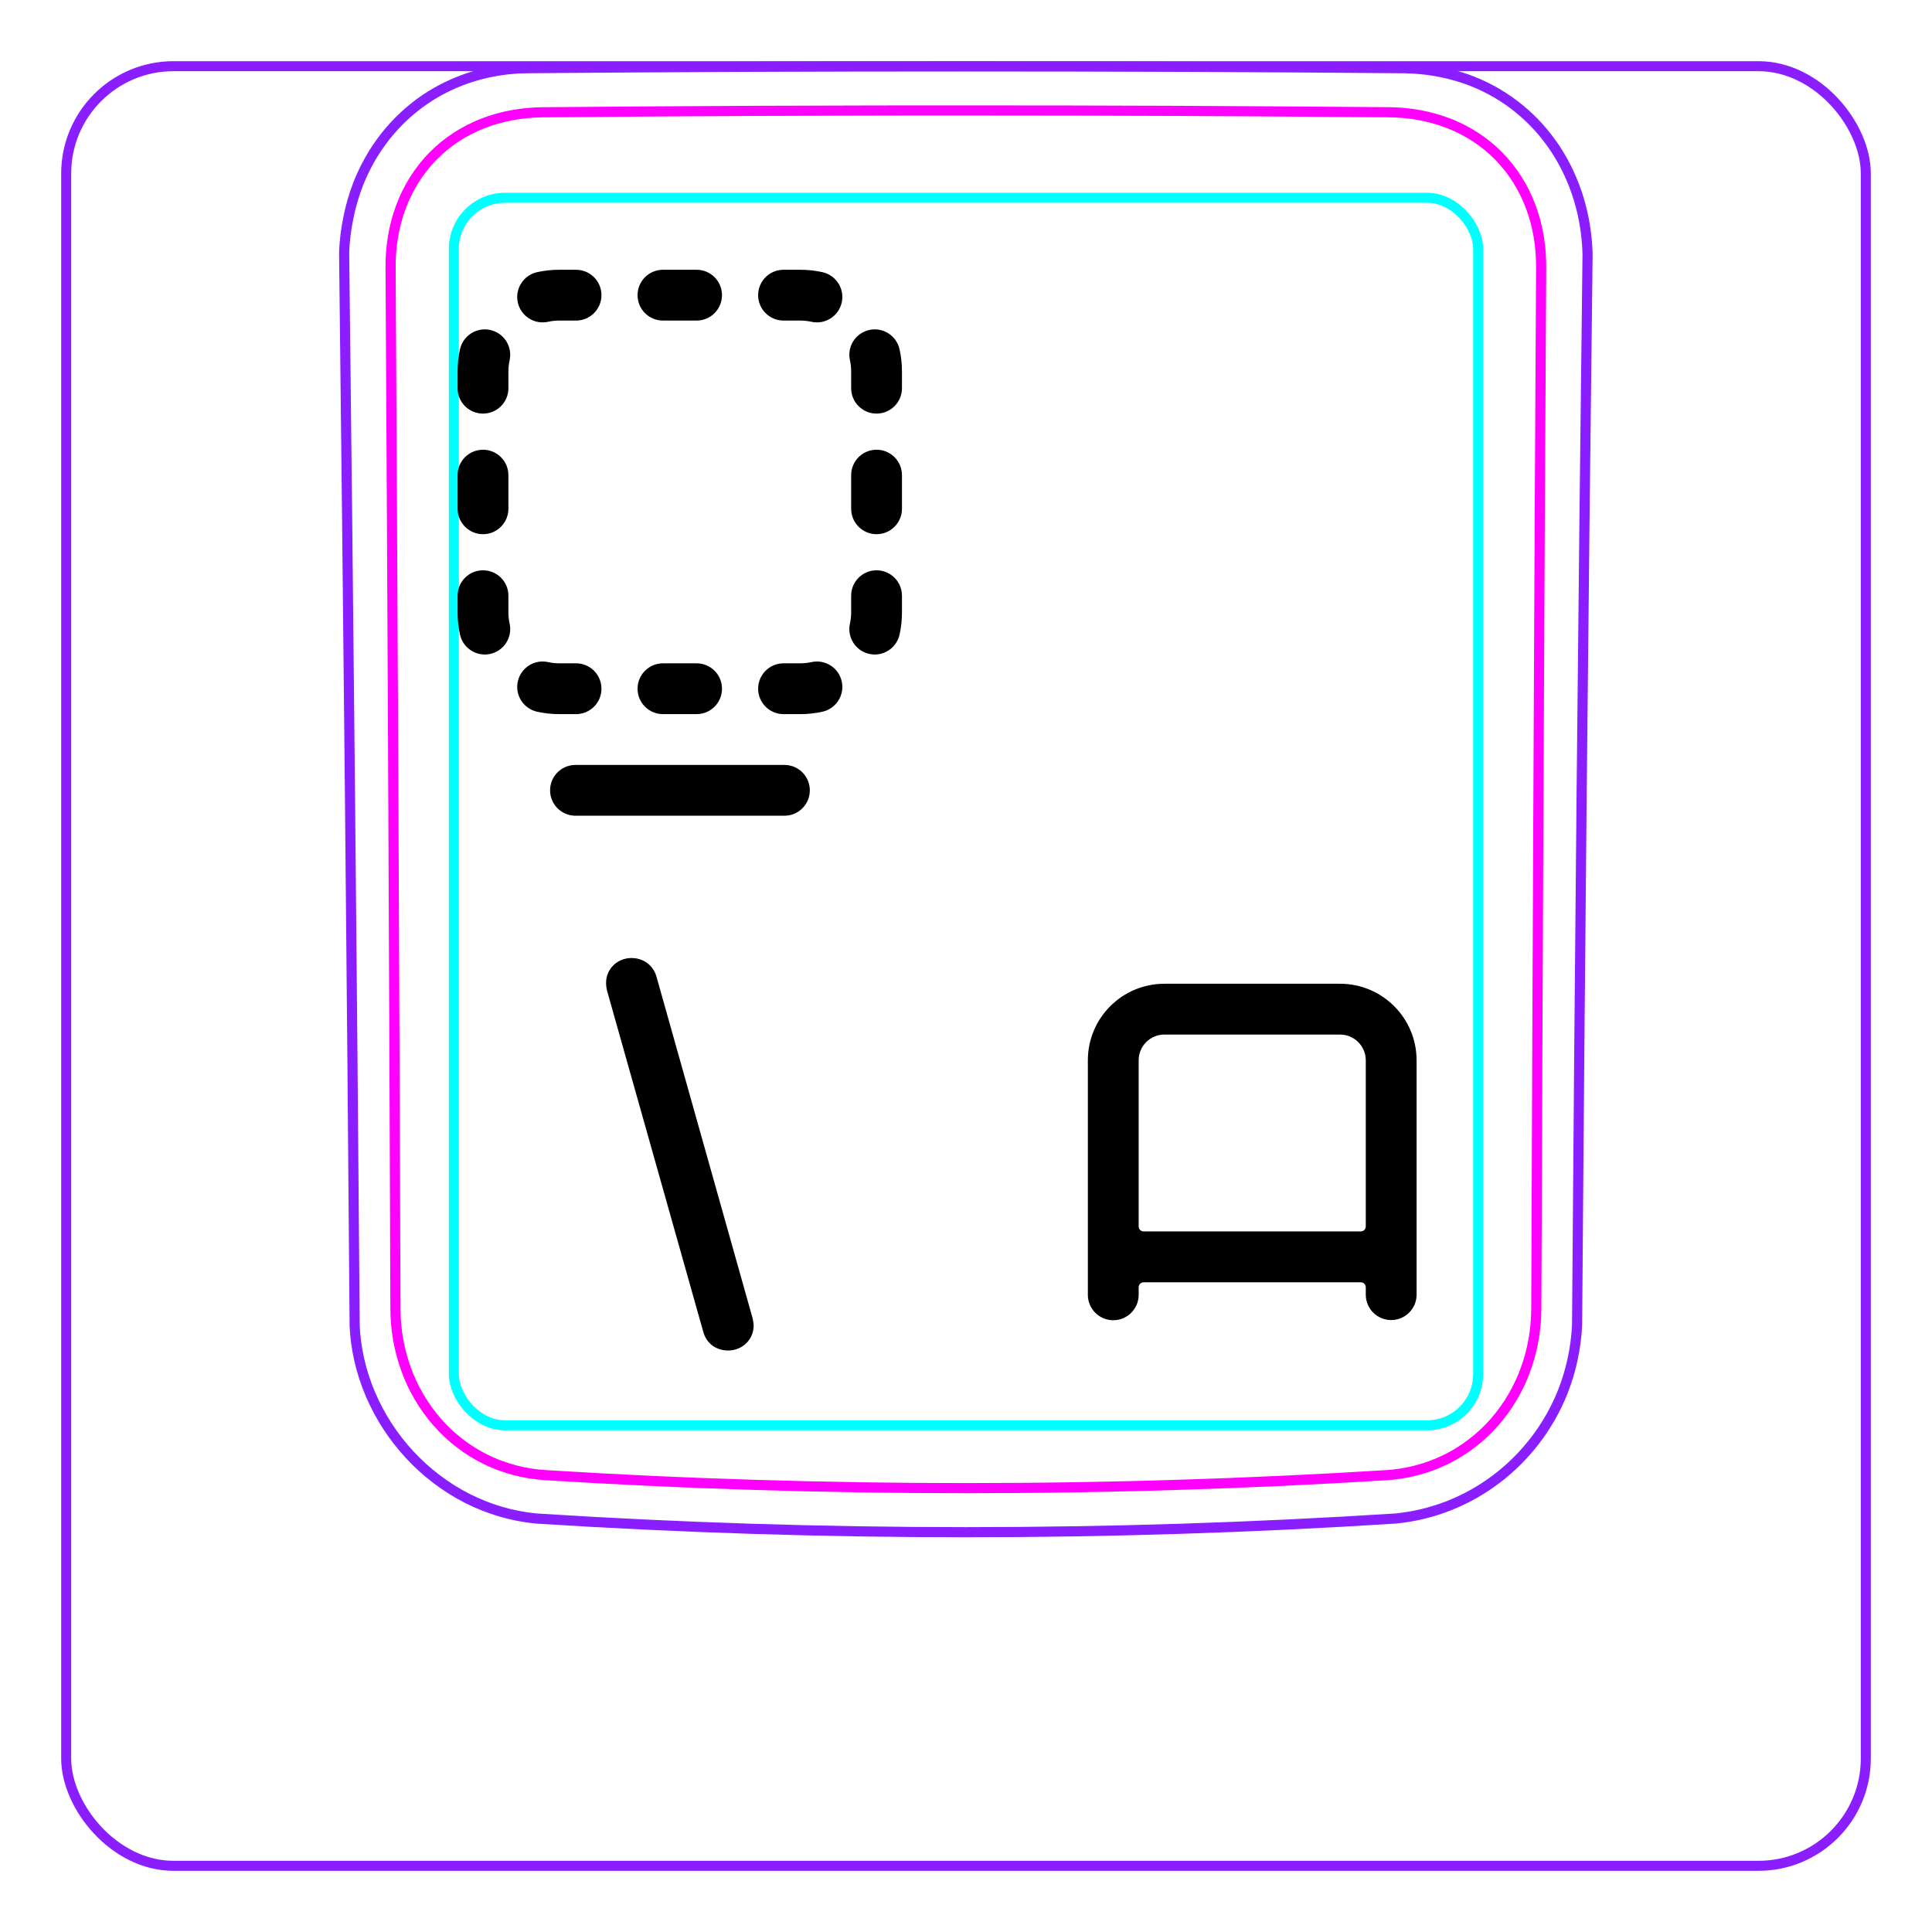 <svg width="54" height="54" viewBox="0 0 54 54" fill="none" xmlns="http://www.w3.org/2000/svg">
<rect x="1.85" y="1.85" width="50.3" height="50.3" rx="3" stroke="#8B1EFF" stroke-width="0.28"/>
<path d="M9.913 37.047C9.835 27.06 9.736 17.072 9.619 7.084L9.619 7.082C9.623 6.916 9.636 6.75 9.656 6.583C9.676 6.418 9.702 6.255 9.736 6.091C9.768 5.929 9.807 5.768 9.853 5.609C9.9 5.451 9.952 5.295 10.011 5.141C10.198 4.667 10.454 4.216 10.77 3.814C11.083 3.417 11.456 3.068 11.873 2.783C12.287 2.501 12.746 2.283 13.226 2.136C13.708 1.989 14.212 1.913 14.714 1.906C18.808 1.871 22.902 1.854 26.996 1.855C31.089 1.855 35.183 1.871 39.278 1.907C39.44 1.91 39.602 1.921 39.764 1.937C40.004 1.963 40.243 2.004 40.48 2.061C40.714 2.118 40.945 2.19 41.17 2.279C41.404 2.372 41.629 2.483 41.845 2.61C42.062 2.738 42.269 2.882 42.463 3.041C42.658 3.201 42.842 3.376 43.011 3.563C43.179 3.752 43.336 3.954 43.476 4.165C43.757 4.594 43.975 5.064 44.125 5.556C44.276 6.054 44.358 6.574 44.373 7.092C44.252 17.069 44.154 27.046 44.08 37.025C44.074 37.185 44.06 37.345 44.039 37.503C44.018 37.664 43.991 37.823 43.957 37.981C43.924 38.14 43.884 38.298 43.836 38.453C43.789 38.609 43.735 38.763 43.675 38.915C43.484 39.39 43.228 39.84 42.917 40.249C42.603 40.66 42.235 41.028 41.824 41.339C41.415 41.649 40.962 41.903 40.484 42.09C40.01 42.275 39.51 42.395 39.006 42.443C31.007 42.953 22.984 42.953 14.985 42.443C14.653 42.411 14.323 42.347 14.002 42.253C13.679 42.159 13.365 42.034 13.063 41.882C12.46 41.575 11.909 41.156 11.448 40.657C10.987 40.16 10.613 39.581 10.349 38.959C10.219 38.651 10.115 38.332 10.041 38.005C9.969 37.683 9.924 37.354 9.911 37.024" stroke="#8B1EFF" stroke-width="0.283" stroke-miterlimit="10"/>
<rect x="12.685" y="5.528" width="28.63" height="34.31" rx="1.43" stroke="#00FFFF" stroke-width="0.28"/>
<path d="M42.94 36.584C42.958 31.732 42.978 26.879 43.001 22.027C43.022 17.174 43.047 12.322 43.076 7.469C43.076 7.324 43.071 7.18 43.059 7.037C43.049 6.894 43.031 6.751 43.007 6.61C42.96 6.328 42.888 6.054 42.789 5.789C42.764 5.723 42.738 5.657 42.71 5.592C42.681 5.526 42.652 5.461 42.621 5.398C42.558 5.27 42.49 5.147 42.415 5.028C42.266 4.79 42.093 4.57 41.893 4.366C41.695 4.163 41.477 3.986 41.243 3.833C41.126 3.757 41.005 3.686 40.879 3.622C40.816 3.59 40.753 3.559 40.687 3.53C40.623 3.5 40.556 3.473 40.49 3.447C40.223 3.343 39.95 3.268 39.671 3.217C39.392 3.166 39.107 3.14 38.816 3.137C37.838 3.13 36.857 3.122 35.873 3.116C34.89 3.109 33.906 3.104 32.92 3.099C30.95 3.091 28.976 3.087 26.998 3.087C26.503 3.087 26.01 3.087 25.515 3.087C25.021 3.088 24.526 3.089 24.031 3.09C23.042 3.092 22.054 3.095 21.069 3.099C19.097 3.108 17.133 3.121 15.175 3.138C15.03 3.139 14.886 3.147 14.741 3.16C14.598 3.174 14.454 3.193 14.313 3.219C14.03 3.271 13.756 3.348 13.491 3.452C13.425 3.478 13.36 3.505 13.295 3.535C13.23 3.564 13.165 3.596 13.102 3.628C12.975 3.694 12.854 3.765 12.736 3.843C12.501 3.997 12.284 4.176 12.086 4.38C12.037 4.43 11.989 4.483 11.943 4.536C11.897 4.589 11.852 4.643 11.809 4.699C11.723 4.809 11.643 4.924 11.569 5.042C11.495 5.161 11.428 5.284 11.365 5.41C11.335 5.473 11.306 5.537 11.278 5.603C11.25 5.668 11.224 5.735 11.199 5.802C11.101 6.068 11.03 6.341 10.984 6.619C10.938 6.897 10.915 7.181 10.917 7.47C10.945 12.322 10.971 17.174 10.993 22.027C11.016 26.879 11.035 31.732 11.053 36.584C11.054 36.871 11.078 37.155 11.128 37.439C11.141 37.51 11.155 37.581 11.17 37.651C11.186 37.721 11.202 37.791 11.221 37.86C11.258 37.999 11.301 38.135 11.35 38.27C11.399 38.405 11.453 38.538 11.515 38.668C11.546 38.733 11.577 38.798 11.612 38.862C11.646 38.926 11.681 38.99 11.718 39.053C11.865 39.303 12.033 39.536 12.224 39.753C12.319 39.861 12.42 39.965 12.527 40.065C12.579 40.115 12.634 40.163 12.69 40.21C12.745 40.257 12.801 40.302 12.859 40.346C13.088 40.521 13.332 40.672 13.592 40.798C13.657 40.83 13.723 40.86 13.79 40.888C13.857 40.917 13.924 40.943 13.992 40.968C14.128 41.018 14.265 41.061 14.404 41.097C14.68 41.169 14.963 41.213 15.251 41.231C16.224 41.292 17.199 41.345 18.177 41.39C19.153 41.436 20.132 41.473 21.111 41.503C23.068 41.564 25.029 41.594 26.994 41.594C27.485 41.594 27.977 41.592 28.468 41.588C28.959 41.585 29.451 41.579 29.942 41.571C30.925 41.556 31.906 41.534 32.886 41.503C34.844 41.443 36.796 41.353 38.741 41.232C38.886 41.223 39.029 41.207 39.172 41.185C39.243 41.173 39.314 41.16 39.386 41.145C39.456 41.13 39.527 41.114 39.596 41.095C39.876 41.023 40.145 40.923 40.404 40.796C40.47 40.765 40.533 40.732 40.596 40.697C40.66 40.662 40.723 40.625 40.785 40.586C40.909 40.51 41.028 40.427 41.142 40.339C41.372 40.164 41.582 39.967 41.773 39.749C41.821 39.694 41.867 39.638 41.913 39.581C41.958 39.524 42.002 39.466 42.044 39.407C42.129 39.29 42.207 39.169 42.279 39.045C42.425 38.797 42.546 38.538 42.644 38.266C42.669 38.198 42.692 38.129 42.714 38.06C42.735 37.991 42.755 37.922 42.773 37.853C42.81 37.714 42.841 37.575 42.865 37.435C42.914 37.154 42.938 36.871 42.94 36.584Z" stroke="#FF00FF" stroke-width="0.283" stroke-miterlimit="10" stroke-linecap="round" stroke-linejoin="round"/>
<path fill-rule="evenodd" clip-rule="evenodd" d="M30.406 29.636C30.406 28.454 31.364 27.496 32.546 27.496H37.454C38.636 27.496 39.594 28.454 39.594 29.636V34.419C39.594 34.422 39.594 34.423 39.594 34.425L39.594 36.186C39.594 36.578 39.276 36.896 38.884 36.896C38.492 36.896 38.174 36.578 38.174 36.186L38.174 35.98C38.174 35.902 38.111 35.84 38.034 35.84H31.966C31.889 35.84 31.826 35.902 31.826 35.98L31.826 36.191C31.826 36.583 31.508 36.901 31.116 36.901C30.724 36.901 30.406 36.583 30.406 36.191L30.406 34.427L30.406 34.419V29.636ZM38.174 31.055C38.174 31.056 38.174 31.058 38.174 31.059L38.174 34.279C38.174 34.357 38.111 34.419 38.034 34.419L31.966 34.419C31.889 34.419 31.826 34.357 31.826 34.279L31.826 31.059L31.826 31.054V29.636C31.826 29.238 32.149 28.916 32.546 28.916H37.454C37.851 28.916 38.174 29.238 38.174 29.636V31.055Z" fill="black"/>
<path d="M19.657 37.226L16.979 27.732C16.96 27.677 16.941 27.577 16.941 27.484C16.929 27.1 17.245 26.777 17.648 26.777C17.983 26.777 18.256 26.976 18.349 27.298L21.022 36.798C21.04 36.848 21.059 36.953 21.065 37.04C21.071 37.425 20.761 37.747 20.352 37.747C20.017 37.747 19.744 37.549 19.657 37.226Z" fill="black"/>
<path fill-rule="evenodd" clip-rule="evenodd" d="M15.32 8.994C15.419 8.972 15.523 8.96 15.63 8.96H16.101C16.493 8.96 16.811 8.642 16.811 8.25C16.811 7.858 16.493 7.54 16.101 7.54H15.63C15.419 7.54 15.212 7.563 15.013 7.607C14.63 7.692 14.388 8.072 14.473 8.454C14.558 8.837 14.938 9.079 15.32 8.994ZM18.53 7.54C18.137 7.54 17.82 7.858 17.82 8.25C17.82 8.642 18.137 8.96 18.53 8.96H19.471C19.863 8.96 20.18 8.642 20.18 8.25C20.18 7.858 19.863 7.54 19.471 7.54H18.53ZM21.9 7.54C21.508 7.54 21.19 7.858 21.19 8.25C21.19 8.642 21.508 8.96 21.9 8.96H22.37C22.477 8.96 22.581 8.972 22.68 8.994C23.062 9.079 23.442 8.837 23.527 8.454C23.612 8.072 23.37 7.692 22.987 7.607C22.788 7.563 22.581 7.54 22.37 7.54H21.9ZM14.244 10.07C14.329 9.688 14.087 9.308 13.704 9.223C13.322 9.138 12.942 9.38 12.857 9.763C12.813 9.962 12.79 10.169 12.79 10.38V10.851C12.79 11.243 13.108 11.56 13.5 11.56C13.892 11.56 14.21 11.243 14.21 10.851V10.38C14.21 10.273 14.222 10.169 14.244 10.07ZM25.143 9.763C25.058 9.38 24.678 9.138 24.296 9.223C23.913 9.308 23.671 9.688 23.756 10.07C23.778 10.169 23.79 10.273 23.79 10.38V10.851C23.79 11.243 24.108 11.56 24.5 11.56C24.892 11.56 25.21 11.243 25.21 10.851V10.38C25.21 10.169 25.187 9.962 25.143 9.763ZM25.21 13.28C25.21 12.887 24.892 12.57 24.5 12.57C24.108 12.57 23.79 12.887 23.79 13.28V14.22C23.79 14.613 24.108 14.931 24.5 14.931C24.892 14.931 25.21 14.613 25.21 14.22V13.28ZM14.21 13.28C14.21 12.887 13.892 12.57 13.5 12.57C13.108 12.57 12.79 12.887 12.79 13.28V14.22C12.79 14.613 13.108 14.931 13.5 14.931C13.892 14.931 14.21 14.613 14.21 14.22V13.28ZM25.21 16.65C25.21 16.258 24.892 15.94 24.5 15.94C24.108 15.94 23.79 16.258 23.79 16.65V17.12C23.79 17.227 23.778 17.331 23.756 17.43C23.671 17.812 23.913 18.192 24.296 18.277C24.678 18.362 25.058 18.12 25.143 17.737C25.187 17.538 25.21 17.331 25.21 17.12V16.65ZM14.21 16.65C14.21 16.258 13.892 15.94 13.5 15.94C13.108 15.94 12.79 16.258 12.79 16.65V17.12C12.79 17.331 12.813 17.538 12.857 17.737C12.942 18.12 13.322 18.362 13.704 18.277C14.087 18.192 14.329 17.812 14.244 17.43C14.222 17.331 14.21 17.227 14.21 17.12V16.65ZM15.32 18.506C14.938 18.421 14.558 18.663 14.473 19.046C14.388 19.428 14.63 19.808 15.013 19.893C15.212 19.937 15.419 19.96 15.63 19.96H16.101C16.493 19.96 16.811 19.642 16.811 19.25C16.811 18.858 16.493 18.54 16.101 18.54H15.63C15.523 18.54 15.419 18.528 15.32 18.506ZM22.987 19.893C23.37 19.808 23.612 19.428 23.527 19.046C23.442 18.663 23.062 18.421 22.68 18.506C22.581 18.528 22.477 18.54 22.37 18.54H21.9C21.508 18.54 21.19 18.858 21.19 19.25C21.19 19.642 21.508 19.96 21.9 19.96H22.37C22.581 19.96 22.788 19.937 22.987 19.893ZM18.53 18.54C18.137 18.54 17.82 18.858 17.82 19.25C17.82 19.642 18.137 19.96 18.53 19.96H19.471C19.863 19.96 20.18 19.642 20.18 19.25C20.18 18.858 19.863 18.54 19.471 18.54H18.53ZM16.085 21.38C15.693 21.38 15.375 21.698 15.375 22.09C15.375 22.482 15.693 22.8 16.085 22.8H21.925C22.317 22.8 22.635 22.482 22.635 22.09C22.635 21.698 22.317 21.38 21.925 21.38H16.085Z" fill="black"/>
</svg>

